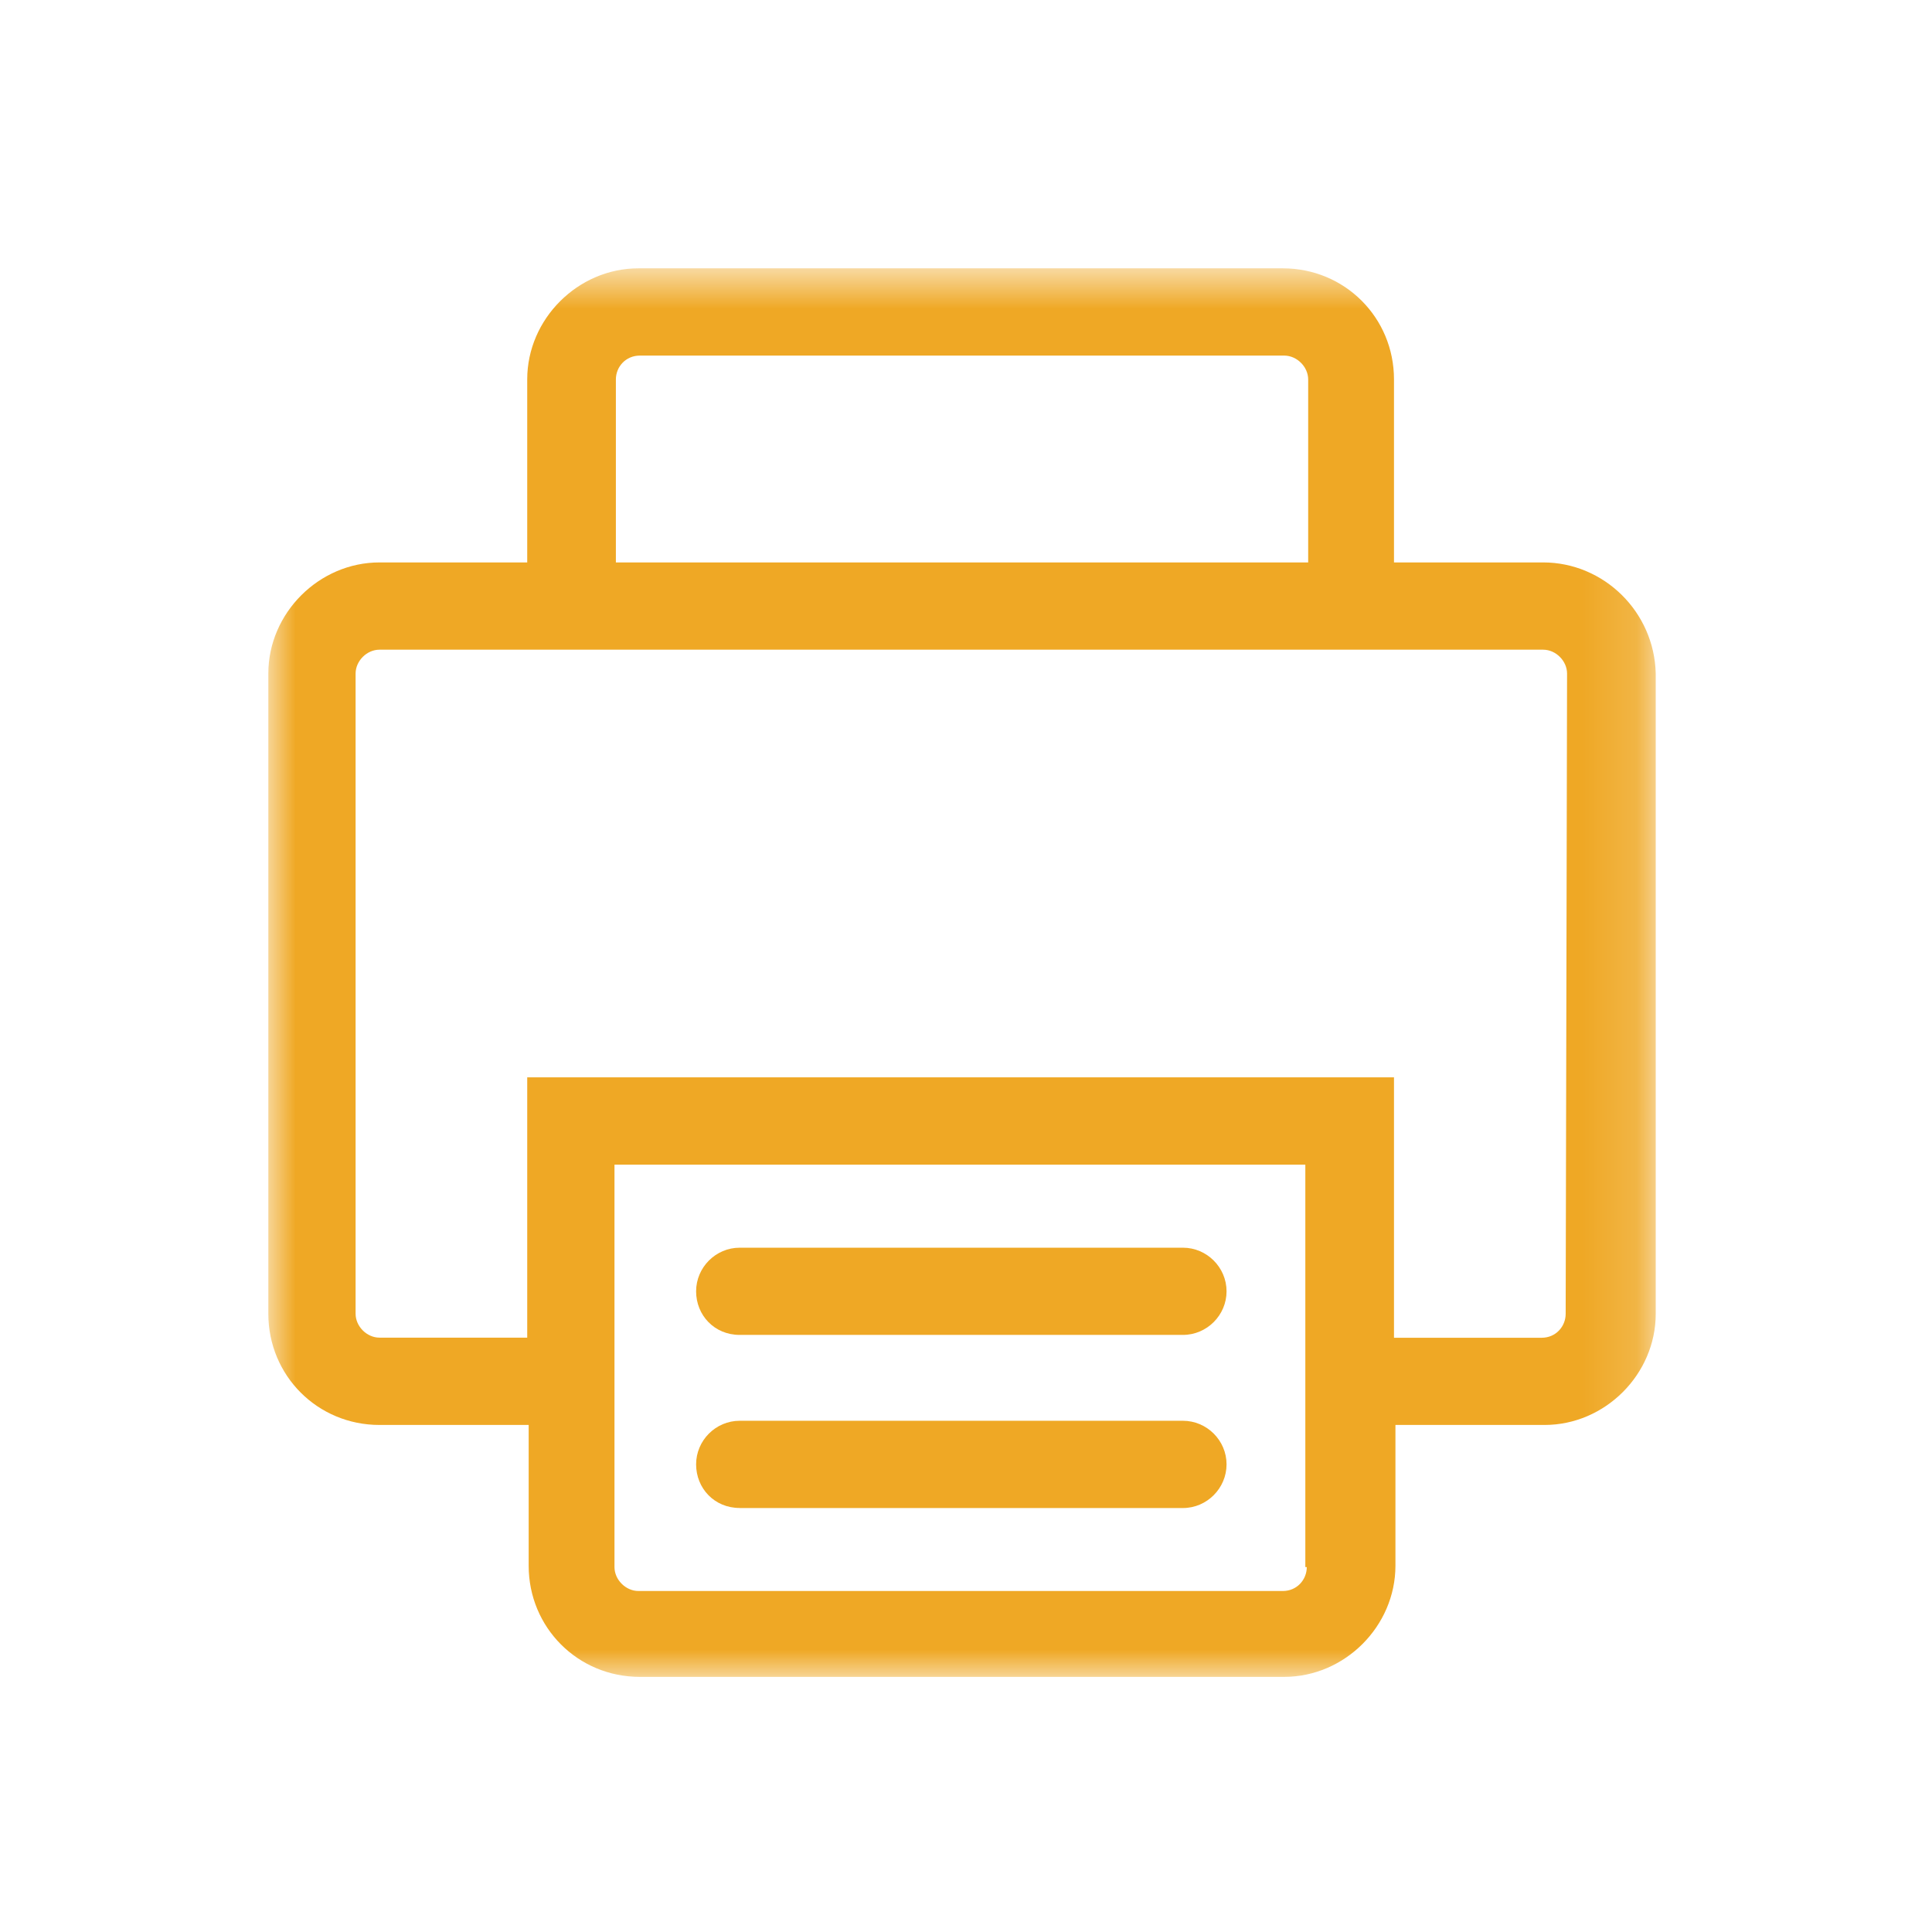 <svg xmlns="http://www.w3.org/2000/svg" xmlns:xlink="http://www.w3.org/1999/xlink" width="36" height="36" viewBox="0 0 36 36">
    <defs>
        <path id="prefix__a" d="M0 0.755L25.852 0.755 25.852 27 0 27z"/>
    </defs>
    <g fill="none" fill-rule="evenodd">
        <g transform="translate(5 4) translate(0 .245)">
            <mask id="prefix__b" fill="#fff">
                <use xlink:href="#prefix__a"/>
            </mask>
            <path fill="#EFA825" d="M24.174 20.236c0 .236-.184.446-.446.446h-2.753V15.83H4.824v4.85H2.071c-.236 0-.445-.21-.445-.445V8.306c0-.236.209-.445.445-.445h21.684c.235 0 .445.209.445.445l-.026 11.93zm-4.824 4.719c0 .236-.184.446-.446.446H6.896c-.236 0-.446-.21-.446-.446v-7.498h12.873v7.498h.027zM6.476 2.825c0-.235.184-.444.446-.444H18.93c.236 0 .446.209.446.445v3.409h-12.9v-3.41zm17.279 3.41h-2.78v-3.41c0-1.152-.917-2.07-2.071-2.07H6.896c-1.128 0-2.072.944-2.072 2.07v3.41H2.071C.944 6.235 0 7.179 0 8.305v11.93c0 1.154.918 2.072 2.071 2.072h2.78v2.622c0 1.154.917 2.072 2.071 2.072H18.93c1.128 0 2.072-.945 2.072-2.072v-2.622h2.779c1.127 0 2.071-.944 2.071-2.071V8.306c-.026-1.153-.97-2.071-2.097-2.071z" mask="url(#prefix__b)"/>
        </g>
        <path fill="#EFA825" d="M8.783 20.874h8.26c.445 0 .812-.367.812-.812 0-.446-.367-.813-.813-.813H8.783c-.446 0-.812.367-.812.813 0 .445.34.812.812.812M8.783 24.1h8.26c.445 0 .812-.368.812-.814 0-.446-.367-.812-.813-.812H8.783c-.446 0-.812.366-.812.812 0 .446.34.813.812.813" transform="translate(5 4)"/>
    </g>
</svg>
